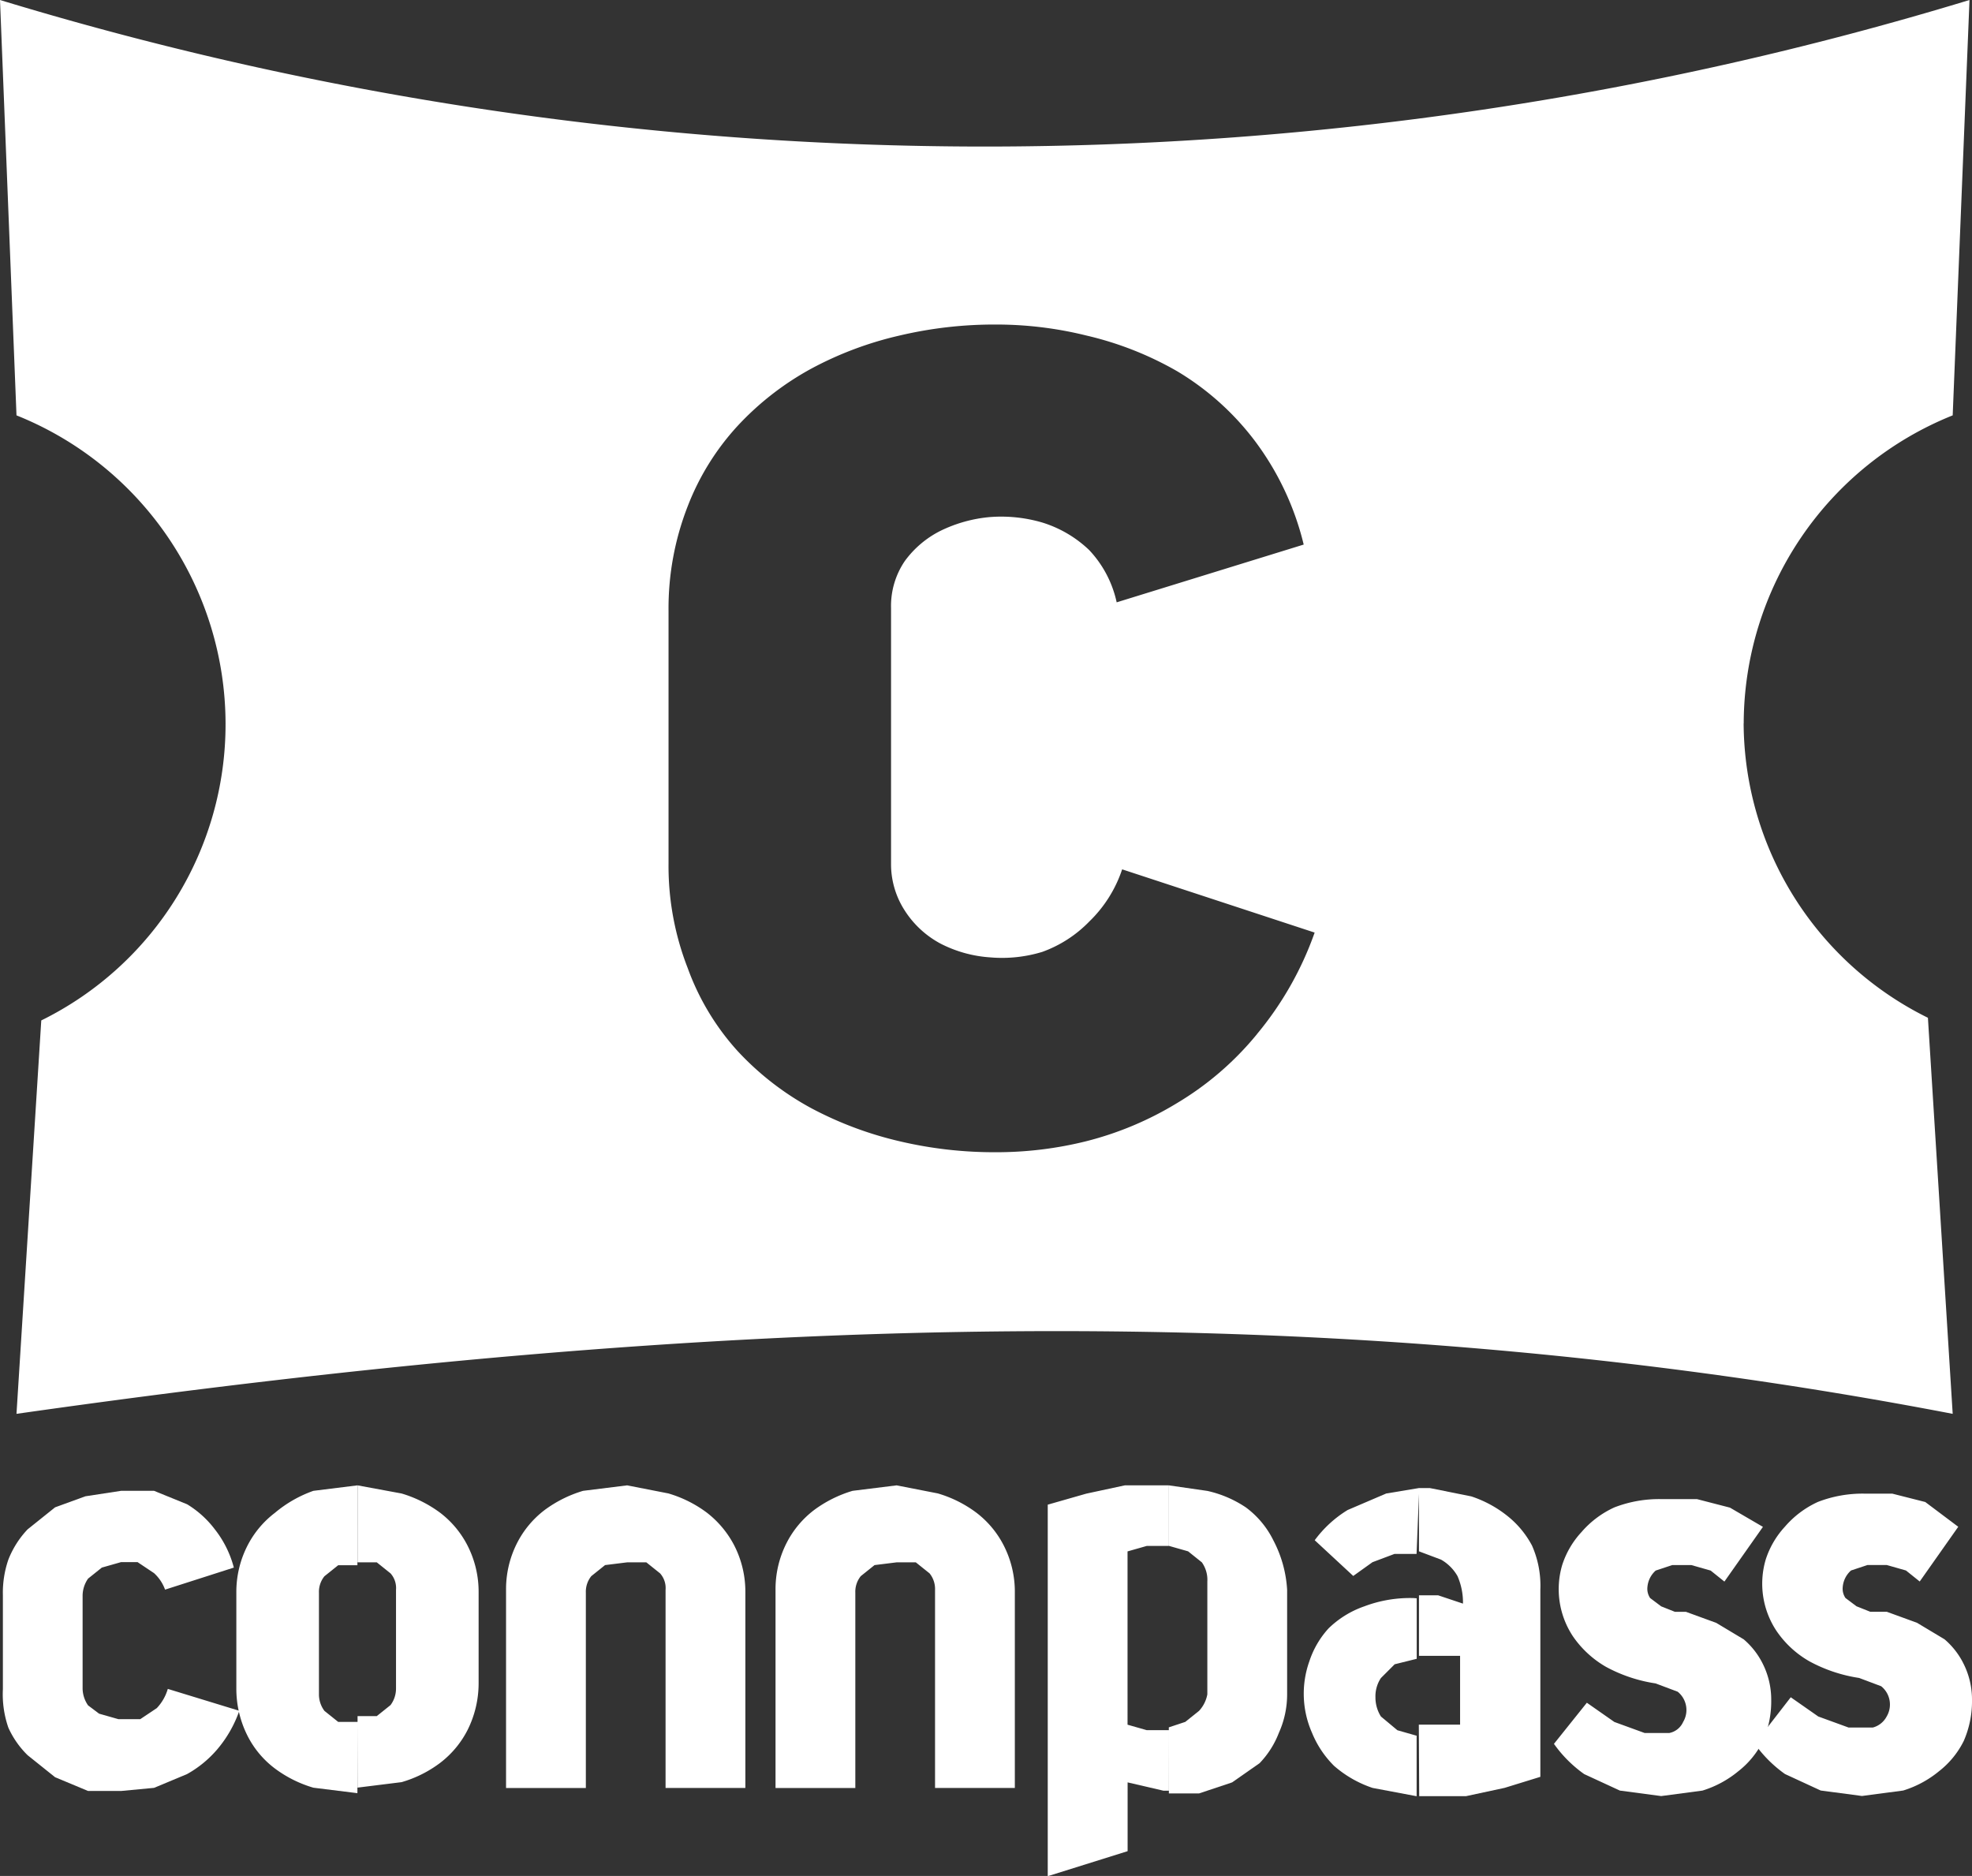 <svg xmlns="http://www.w3.org/2000/svg" width="25.232" height="24" viewBox="0 0 25.232 24">
  <rect x="0" y="0" width="25.232" height="24" fill="#333333" stroke="none"/>
  <g id="アートワーク_10" data-name="アートワーク 10" transform="translate(12.616 12)">
    <g id="グループ化_29" data-name="グループ化 29" transform="translate(-12.616 -12)">
      <path id="パス_47" data-name="パス 47" d="M22.311,9.255a4.258,4.258,0,0,1,2.674-3.941L25.2,0A43.277,43.277,0,0,1,0,0L.211,5.314A4.258,4.258,0,0,1,2.886,9.255a4.223,4.223,0,0,1-2.358,3.8L.211,18.088c8.9-1.267,16.716-1.548,24.774,0l-.317-5.067a4.223,4.223,0,0,1-2.358-3.765Zm-6.229,3.977a3.906,3.906,0,0,1-1.021.88A4.223,4.223,0,0,1,13.9,14.6a4.751,4.751,0,0,1-1.161.141,5.278,5.278,0,0,1-1.232-.141,4.645,4.645,0,0,1-1.126-.422,3.66,3.66,0,0,1-.95-.739A3.2,3.2,0,0,1,8.8,12.387a3.589,3.589,0,0,1-.246-1.337V7.812A3.589,3.589,0,0,1,8.8,6.475a3.238,3.238,0,0,1,.633-1.021,3.7,3.7,0,0,1,.95-.739,4.5,4.5,0,0,1,1.126-.422,5.279,5.279,0,0,1,1.232-.141,4.786,4.786,0,0,1,1.161.141,4.258,4.258,0,0,1,1.161.457,3.484,3.484,0,0,1,.985.88,3.625,3.625,0,0,1,.633,1.337l-2.393.739a1.408,1.408,0,0,0-.352-.669,1.513,1.513,0,0,0-.6-.352,1.865,1.865,0,0,0-.669-.07,1.8,1.8,0,0,0-.633.176,1.267,1.267,0,0,0-.457.387,1.021,1.021,0,0,0-.176.6V11.05a1.091,1.091,0,0,0,.176.6,1.232,1.232,0,0,0,.457.422,1.619,1.619,0,0,0,.633.176,1.76,1.76,0,0,0,.669-.07,1.584,1.584,0,0,0,.6-.387,1.654,1.654,0,0,0,.422-.669l2.463.809a4.223,4.223,0,0,1-.739,1.3Z" fill="#fff"/>
      <g id="グループ化_28" data-name="グループ化 28" transform="translate(0.034 19.003)">
        <path id="パス_48" data-name="パス 48" d="M2.208,56.734a.6.6,0,0,1-.141.246l-.211.141H1.575l-.246-.07-.141-.106a.387.387,0,0,1-.07-.211v-1.2a.387.387,0,0,1,.07-.211l.176-.141.246-.07h.211l.211.141a.528.528,0,0,1,.141.211l.88-.282a1.337,1.337,0,0,0-.246-.493,1.267,1.267,0,0,0-.352-.317L2.032,54.2H1.61l-.457.07-.387.141-.352.282a1.2,1.2,0,0,0-.246.387,1.3,1.3,0,0,0-.07.457v1.2a1.3,1.3,0,0,0,.07.493,1.161,1.161,0,0,0,.246.352l.352.282.422.176H1.61L2.032,58l.422-.176a1.408,1.408,0,0,0,.387-.317,1.548,1.548,0,0,0,.282-.493Z" transform="translate(-0.095 -54.13)" fill="#fff"/>
        <path id="パス_49" data-name="パス 49" d="M10.148,54.985h.246l.176.141a.282.282,0,0,1,.07.211V56.6a.352.352,0,0,1-.07.211l-.176.141h-.246v.915h0l.563-.07a1.513,1.513,0,0,0,.493-.246,1.232,1.232,0,0,0,.352-.422,1.337,1.337,0,0,0,.141-.6V55.372a1.3,1.3,0,0,0-.141-.6,1.232,1.232,0,0,0-.352-.422,1.584,1.584,0,0,0-.493-.246L10.148,54h0Zm0,2.041H9.9l-.176-.141a.352.352,0,0,1-.07-.211v-1.3a.317.317,0,0,1,.07-.211l.176-.141h.246V54l-.563.07a1.584,1.584,0,0,0-.493.282,1.232,1.232,0,0,0-.352.422,1.3,1.3,0,0,0-.141.6V56.6a1.337,1.337,0,0,0,.141.6,1.2,1.2,0,0,0,.352.422,1.548,1.548,0,0,0,.493.246l.563.07Z" transform="translate(-5.607 -54)" fill="#fff"/>
        <path id="パス_50" data-name="パス 50" d="M39.648,57.941h.387l.422-.141.352-.246a1.161,1.161,0,0,0,.246-.387,1.2,1.2,0,0,0,.106-.493V55.337a1.548,1.548,0,0,0-.176-.633,1.161,1.161,0,0,0-.352-.422,1.443,1.443,0,0,0-.493-.211L39.648,54v.774l.246.07.176.141a.387.387,0,0,1,.07.246v1.443a.422.422,0,0,1-.106.211l-.176.141-.211.07Zm-.528.739V57.8l.457.106h.07v-.774h-.282l-.246-.07V54.845l.246-.07h.282V54h-.563l-.493.106-.493.141V59Z" transform="translate(-24.726 -54)" fill="#fff"/>
        <path id="パス_51" data-name="パス 51" d="M48.877,58.041h.6l.493-.106.457-.141V55.4a1.267,1.267,0,0,0-.106-.563A1.2,1.2,0,0,0,50,54.452a1.478,1.478,0,0,0-.457-.246l-.528-.106h-.141v.809h0l.282.106a.563.563,0,0,1,.211.211.844.844,0,0,1,.07.352l-.317-.106h-.246v.774H49.4v.88h-.528Zm-.07-2.534a1.654,1.654,0,0,0-.633.106,1.232,1.232,0,0,0-.457.282,1.161,1.161,0,0,0-.246.422,1.236,1.236,0,0,0,.035.915,1.267,1.267,0,0,0,.282.422,1.443,1.443,0,0,0,.493.282l.563.106v-.774l-.246-.07-.211-.176a.457.457,0,0,1-.07-.246.422.422,0,0,1,.07-.246l.176-.176.282-.07v-.774Zm.07-1.408-.422.07-.493.211a1.478,1.478,0,0,0-.422.387l.493.457.246-.176.282-.106h.282Z" transform="translate(-30.752 -54.065)" fill="#fff"/>
        <path id="パス_52" data-name="パス 52" d="M56.5,57.631a1.619,1.619,0,0,0,.387.387l.457.211.528.07.528-.07a1.337,1.337,0,0,0,.457-.246,1.126,1.126,0,0,0,.317-.387,1.267,1.267,0,0,0,.106-.528,1.021,1.021,0,0,0-.106-.457.985.985,0,0,0-.246-.317l-.352-.211-.387-.141h-.141l-.176-.07-.141-.106a.211.211,0,0,1-.035-.141.317.317,0,0,1,.106-.211l.211-.07h.246l.246.07.176.141.493-.7-.422-.246L58.33,54.5h-.457a1.583,1.583,0,0,0-.6.106,1.232,1.232,0,0,0-.422.317,1.126,1.126,0,0,0-.246.422,1.091,1.091,0,0,0,.141.915,1.3,1.3,0,0,0,.422.387,1.936,1.936,0,0,0,.633.211l.282.106a.3.3,0,0,1,.07.387.246.246,0,0,1-.176.141h-.317l-.387-.141-.352-.246Z" transform="translate(-36.651 -54.324)" fill="#fff"/>
        <path id="パス_53" data-name="パス 53" d="M63.8,57.5a1.619,1.619,0,0,0,.387.387l.457.211.528.07.528-.07a1.337,1.337,0,0,0,.457-.246,1.126,1.126,0,0,0,.317-.387,1.267,1.267,0,0,0,.106-.528,1.021,1.021,0,0,0-.106-.457.985.985,0,0,0-.246-.317l-.352-.211-.387-.141h-.211l-.176-.07-.141-.106a.211.211,0,0,1-.035-.141.317.317,0,0,1,.106-.211l.211-.07h.246l.246.07.176.141.493-.7-.422-.317L65.56,54.3h-.352a1.583,1.583,0,0,0-.6.106,1.232,1.232,0,0,0-.422.317,1.126,1.126,0,0,0-.246.422,1.091,1.091,0,0,0,.141.915,1.267,1.267,0,0,0,.422.387,1.935,1.935,0,0,0,.633.211l.282.106a.3.3,0,0,1,.07.387.282.282,0,0,1-.176.141H65l-.387-.141-.352-.246Z" transform="translate(-41.382 -54.194)" fill="#fff"/>
        <path id="パス_54" data-name="パス 54" d="M19.948,54.985h.246l.176.141a.282.282,0,0,1,.07.211v2.534h1.021v-2.5a1.3,1.3,0,0,0-.141-.6,1.267,1.267,0,0,0-.352-.422,1.548,1.548,0,0,0-.493-.246L19.948,54l-.563.07a1.584,1.584,0,0,0-.493.246,1.232,1.232,0,0,0-.352.422,1.3,1.3,0,0,0-.141.6v2.534H19.42v-2.5a.317.317,0,0,1,.07-.211l.176-.141Z" transform="translate(-11.958 -54)" fill="#fff"/>
        <path id="パス_55" data-name="パス 55" d="M29.748,54.985h.246l.176.141a.317.317,0,0,1,.07.211v2.534h1.021v-2.5a1.3,1.3,0,0,0-.141-.6,1.232,1.232,0,0,0-.352-.422,1.548,1.548,0,0,0-.493-.246L29.748,54l-.563.07a1.583,1.583,0,0,0-.493.246,1.232,1.232,0,0,0-.352.422,1.3,1.3,0,0,0-.141.6v2.534H29.22v-2.5a.317.317,0,0,1,.07-.211l.176-.141Z" transform="translate(-18.31 -54)" fill="#fff"/>
      </g>
    </g>
  </g>
</svg>
